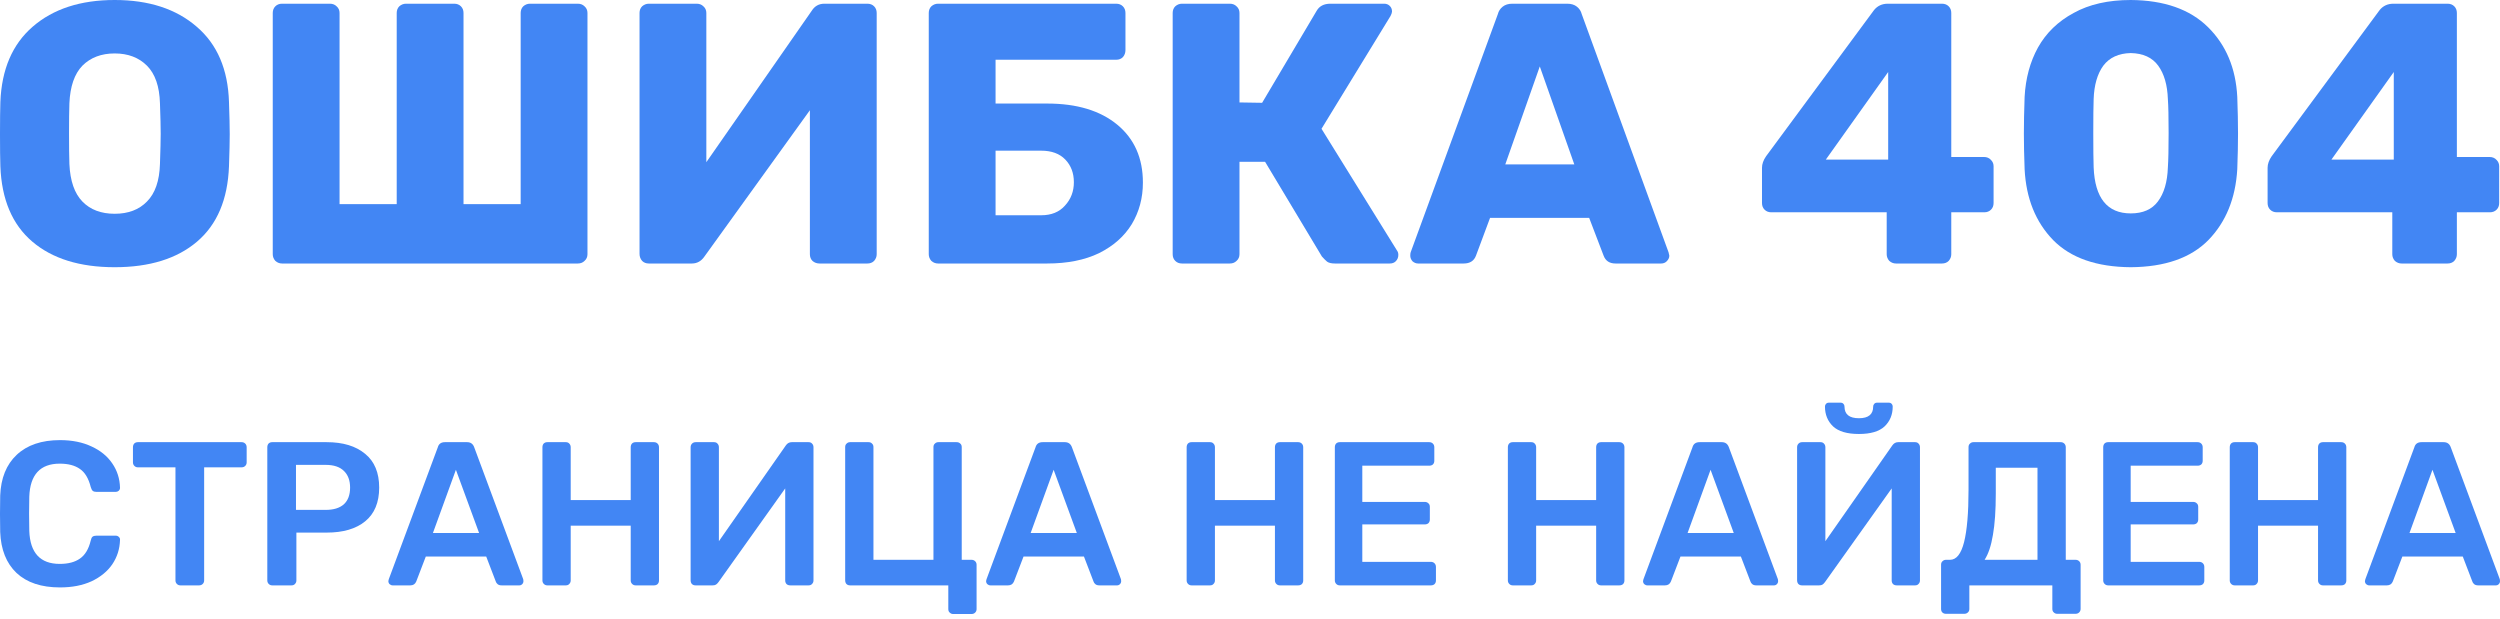 <svg width="485" height="120" viewBox="0 0 485 120" fill="none" xmlns="http://www.w3.org/2000/svg">
<path d="M22.248 51.84C15.48 51.84 10.152 50.184 6.264 46.872C2.376 43.56 0.312 38.688 0.072 32.256C0.024 30.864 0 28.8 0 26.064C0 23.28 0.024 21.192 0.072 19.8C0.312 13.464 2.4 8.592 6.336 5.184C10.32 1.728 15.624 0 22.248 0C28.872 0 34.176 1.728 38.16 5.184C42.144 8.592 44.232 13.464 44.424 19.8C44.52 22.584 44.568 24.672 44.568 26.064C44.568 27.408 44.52 29.472 44.424 32.256C44.184 38.688 42.12 43.56 38.232 46.872C34.344 50.184 29.016 51.84 22.248 51.84ZM22.248 41.472C24.888 41.472 26.976 40.68 28.512 39.096C30.096 37.512 30.936 35.088 31.032 31.824C31.128 29.04 31.176 27.072 31.176 25.92C31.176 24.672 31.128 22.704 31.032 20.016C30.936 16.752 30.096 14.328 28.512 12.744C26.928 11.16 24.84 10.368 22.248 10.368C19.656 10.368 17.568 11.16 15.984 12.744C14.448 14.328 13.608 16.752 13.464 20.016C13.416 21.36 13.392 23.328 13.392 25.92C13.392 28.464 13.416 30.432 13.464 31.824C13.608 35.088 14.448 37.512 15.984 39.096C17.52 40.68 19.608 41.472 22.248 41.472Z" fill="#4286F4"/>
<path d="M54.714 51.12C54.234 51.12 53.802 50.952 53.418 50.616C53.082 50.232 52.914 49.8 52.914 49.32V2.52C52.914 1.992 53.082 1.56 53.418 1.224C53.754 0.888 54.186 0.72 54.714 0.72H64.002C64.53 0.72 64.962 0.888 65.298 1.224C65.682 1.56 65.874 1.992 65.874 2.52V39.6H76.962V2.52C76.962 1.992 77.13 1.56 77.466 1.224C77.85 0.888 78.282 0.72 78.762 0.72H88.122C88.65 0.72 89.082 0.888 89.418 1.224C89.754 1.56 89.922 1.992 89.922 2.52V39.6H101.01V2.52C101.01 1.992 101.178 1.56 101.514 1.224C101.898 0.888 102.33 0.72 102.81 0.72H112.098C112.626 0.72 113.058 0.888 113.394 1.224C113.778 1.56 113.97 1.992 113.97 2.52V49.32C113.97 49.848 113.778 50.28 113.394 50.616C113.058 50.952 112.626 51.12 112.098 51.12H54.714Z" fill="#4286F4"/>
<path d="M125.87 51.12C125.342 51.12 124.91 50.952 124.574 50.616C124.238 50.232 124.07 49.776 124.07 49.248V2.52C124.07 1.992 124.238 1.56 124.574 1.224C124.958 0.888 125.39 0.72 125.87 0.72H135.158C135.686 0.72 136.118 0.888 136.454 1.224C136.838 1.56 137.03 1.992 137.03 2.52V31.464L157.478 2.088C158.054 1.176 158.87 0.72 159.926 0.72H168.278C168.806 0.72 169.238 0.888 169.574 1.224C169.91 1.56 170.078 1.992 170.078 2.52V49.32C170.078 49.8 169.91 50.232 169.574 50.616C169.238 50.952 168.806 51.12 168.278 51.12H158.99C158.462 51.12 158.006 50.952 157.622 50.616C157.286 50.28 157.118 49.848 157.118 49.32V21.384L136.67 49.752C136.046 50.664 135.23 51.12 134.222 51.12H125.87Z" fill="#4286F4"/>
<path d="M181.979 51.12C181.499 51.12 181.067 50.952 180.683 50.616C180.347 50.232 180.179 49.8 180.179 49.32V2.52C180.179 1.992 180.347 1.56 180.683 1.224C181.067 0.888 181.499 0.72 181.979 0.72H216.539C217.067 0.72 217.499 0.888 217.835 1.224C218.171 1.56 218.339 1.992 218.339 2.52V9.72C218.339 10.248 218.171 10.704 217.835 11.088C217.499 11.424 217.067 11.592 216.539 11.592H193.139V20.088H203.147C208.907 20.088 213.443 21.456 216.755 24.192C220.067 26.928 221.723 30.672 221.723 35.424C221.723 38.4 221.003 41.088 219.563 43.488C218.123 45.84 216.011 47.712 213.227 49.104C210.443 50.448 207.083 51.12 203.147 51.12H181.979ZM201.995 41.76C203.963 41.76 205.499 41.136 206.603 39.888C207.755 38.64 208.331 37.128 208.331 35.352C208.331 33.576 207.779 32.112 206.675 30.96C205.571 29.808 204.011 29.232 201.995 29.232H193.139V41.76H201.995Z" fill="#4286F4"/>
<path d="M271.06 48.672C271.204 48.864 271.276 49.128 271.276 49.464C271.276 49.944 271.108 50.352 270.772 50.688C270.484 50.976 270.1 51.12 269.62 51.12H258.964C258.292 51.12 257.788 51 257.452 50.76C257.164 50.52 256.828 50.184 256.444 49.752L245.428 31.392H240.46V49.32C240.46 49.848 240.268 50.28 239.884 50.616C239.548 50.952 239.116 51.12 238.588 51.12H229.3C228.772 51.12 228.34 50.952 228.004 50.616C227.668 50.28 227.5 49.848 227.5 49.32V2.52C227.5 1.992 227.668 1.56 228.004 1.224C228.388 0.888 228.82 0.72 229.3 0.72H238.588C239.116 0.72 239.548 0.888 239.884 1.224C240.268 1.56 240.46 1.992 240.46 2.52V19.872L244.852 19.944L255.436 2.088C255.964 1.176 256.852 0.72 258.1 0.72H268.54C268.972 0.72 269.332 0.864 269.62 1.152C269.908 1.44 270.052 1.8 270.052 2.232C270.052 2.424 269.956 2.712 269.764 3.096L256.372 24.984L271.06 48.672Z" fill="#4286F4"/>
<path d="M275.104 51.12C274.72 51.12 274.36 50.976 274.024 50.688C273.736 50.352 273.592 49.992 273.592 49.608C273.592 49.32 273.616 49.104 273.664 48.96L290.584 2.736C290.728 2.16 291.04 1.68 291.52 1.296C292 0.912 292.624 0.72 293.392 0.72H304.048C304.816 0.72 305.44 0.912 305.92 1.296C306.4 1.68 306.712 2.16 306.856 2.736L323.704 48.96L323.848 49.608C323.848 49.992 323.68 50.352 323.344 50.688C323.056 50.976 322.696 51.12 322.264 51.12H313.408C312.256 51.12 311.488 50.616 311.104 49.608L308.296 42.264H289.072L286.336 49.608C285.952 50.616 285.16 51.12 283.96 51.12H275.104ZM305.416 31.896L298.72 12.888L292.024 31.896H305.416Z" fill="#4286F4"/>
<path d="M367.819 51.12C367.339 51.12 366.907 50.952 366.523 50.616C366.187 50.232 366.019 49.8 366.019 49.32V41.184H343.627C343.099 41.184 342.667 41.016 342.331 40.68C341.995 40.344 341.827 39.912 341.827 39.384V32.544C341.827 31.824 342.091 31.08 342.619 30.312L363.571 1.944C364.243 1.128 365.131 0.72 366.235 0.72H376.747C377.275 0.72 377.707 0.888 378.043 1.224C378.379 1.56 378.547 1.992 378.547 2.52V30.456H384.883C385.459 30.456 385.915 30.648 386.251 31.032C386.587 31.368 386.755 31.776 386.755 32.256V39.384C386.755 39.912 386.587 40.344 386.251 40.68C385.915 41.016 385.483 41.184 384.955 41.184H378.547V49.32C378.547 49.8 378.379 50.232 378.043 50.616C377.707 50.952 377.275 51.12 376.747 51.12H367.819ZM366.307 30.96V13.968L354.211 30.96H366.307Z" fill="#4286F4"/>
<path d="M413.368 51.84C406.744 51.792 401.728 50.04 398.32 46.584C394.912 43.08 393.064 38.496 392.776 32.832C392.68 30.24 392.632 27.936 392.632 25.92C392.632 23.856 392.68 21.48 392.776 18.792C392.968 15.192 393.832 12 395.368 9.216C396.952 6.384 399.256 4.152 402.28 2.52C405.304 0.84 409 0 413.368 0C419.848 0.048 424.84 1.8 428.344 5.256C431.848 8.712 433.744 13.224 434.032 18.792C434.128 21.48 434.176 23.856 434.176 25.92C434.176 27.936 434.128 30.24 434.032 32.832C433.696 38.496 431.824 43.08 428.416 46.584C425.008 50.04 419.992 51.792 413.368 51.84ZM413.368 41.4C415.72 41.4 417.472 40.632 418.624 39.096C419.824 37.512 420.472 35.304 420.568 32.472C420.664 31.08 420.712 28.848 420.712 25.776C420.712 22.704 420.664 20.52 420.568 19.224C420.472 16.488 419.848 14.328 418.696 12.744C417.544 11.16 415.768 10.344 413.368 10.296C411.016 10.344 409.24 11.16 408.04 12.744C406.888 14.328 406.264 16.488 406.168 19.224C406.12 20.52 406.096 22.704 406.096 25.776C406.096 28.848 406.12 31.08 406.168 32.472C406.408 38.424 408.808 41.4 413.368 41.4Z" fill="#4286F4"/>
<path d="M465.905 51.12C465.425 51.12 464.993 50.952 464.609 50.616C464.273 50.232 464.105 49.8 464.105 49.32V41.184H441.713C441.185 41.184 440.753 41.016 440.417 40.68C440.081 40.344 439.913 39.912 439.913 39.384V32.544C439.913 31.824 440.177 31.08 440.705 30.312L461.657 1.944C462.329 1.128 463.217 0.72 464.321 0.72H474.833C475.361 0.72 475.793 0.888 476.129 1.224C476.465 1.56 476.633 1.992 476.633 2.52V30.456H482.969C483.545 30.456 484.001 30.648 484.337 31.032C484.673 31.368 484.841 31.776 484.841 32.256V39.384C484.841 39.912 484.673 40.344 484.337 40.68C484.001 41.016 483.569 41.184 483.041 41.184H476.633V49.32C476.633 49.8 476.465 50.232 476.129 50.616C475.793 50.952 475.361 51.12 474.833 51.12H465.905ZM464.393 30.96V13.968L452.297 30.96H464.393Z" fill="#4286F4"/>
<path d="M11.642 113.96C8.011 113.96 5.196 113.021 3.196 111.142C1.223 109.264 0.171 106.618 0.039 103.204C0.013 102.49 0 101.326 0 99.712C0 98.071 0.013 96.88 0.039 96.139C0.171 92.753 1.236 90.12 3.236 88.241C5.262 86.336 8.064 85.383 11.642 85.383C13.983 85.383 16.022 85.794 17.758 86.614C19.495 87.408 20.836 88.506 21.784 89.908C22.731 91.284 23.23 92.845 23.283 94.592V94.671C23.283 94.883 23.191 95.068 23.007 95.227C22.849 95.359 22.665 95.425 22.454 95.425H18.705C18.39 95.425 18.153 95.359 17.995 95.227C17.837 95.094 17.706 94.843 17.6 94.472C17.18 92.805 16.482 91.641 15.509 90.98C14.536 90.292 13.233 89.948 11.602 89.948C7.814 89.948 5.84 92.078 5.683 96.338C5.656 97.052 5.643 98.15 5.643 99.632C5.643 101.114 5.656 102.239 5.683 103.006C5.84 107.266 7.814 109.396 11.602 109.396C13.233 109.396 14.536 109.052 15.509 108.364C16.509 107.676 17.206 106.512 17.6 104.871C17.679 104.501 17.798 104.25 17.956 104.117C18.14 103.985 18.39 103.919 18.705 103.919H22.454C22.691 103.919 22.889 103.998 23.046 104.157C23.23 104.316 23.309 104.514 23.283 104.752C23.23 106.499 22.731 108.073 21.784 109.475C20.836 110.851 19.495 111.949 17.758 112.77C16.022 113.563 13.983 113.96 11.642 113.96Z" fill="#4286F4"/>
<path d="M34.987 113.563C34.724 113.563 34.501 113.471 34.317 113.286C34.133 113.1 34.04 112.876 34.04 112.611V90.662H26.74C26.477 90.662 26.253 90.57 26.069 90.384C25.885 90.199 25.793 89.974 25.793 89.71V86.773C25.793 86.481 25.872 86.243 26.029 86.058C26.214 85.873 26.45 85.78 26.74 85.78H46.866C47.155 85.78 47.392 85.873 47.576 86.058C47.76 86.243 47.852 86.481 47.852 86.773V89.71C47.852 89.974 47.76 90.199 47.576 90.384C47.392 90.57 47.155 90.662 46.866 90.662H39.605V112.611C39.605 112.876 39.513 113.1 39.328 113.286C39.144 113.471 38.907 113.563 38.618 113.563H34.987Z" fill="#4286F4"/>
<path d="M52.804 113.563C52.541 113.563 52.317 113.471 52.133 113.286C51.949 113.1 51.857 112.876 51.857 112.611V86.773C51.857 86.481 51.936 86.243 52.093 86.058C52.278 85.873 52.514 85.78 52.804 85.78H63.38C66.537 85.78 69.023 86.534 70.838 88.043C72.654 89.524 73.561 91.707 73.561 94.592C73.561 97.476 72.654 99.659 70.838 101.14C69.049 102.596 66.563 103.323 63.38 103.323H57.5V112.611C57.5 112.876 57.408 113.1 57.224 113.286C57.066 113.471 56.842 113.563 56.553 113.563H52.804ZM63.182 98.918C64.708 98.918 65.879 98.561 66.695 97.846C67.51 97.105 67.918 96.02 67.918 94.592C67.918 93.216 67.523 92.144 66.734 91.377C65.945 90.583 64.761 90.186 63.182 90.186H57.421V98.918H63.182Z" fill="#4286F4"/>
<path d="M76.173 113.563C75.962 113.563 75.765 113.484 75.581 113.325C75.423 113.167 75.344 112.968 75.344 112.73L75.423 112.373L84.934 86.773C85.118 86.111 85.578 85.78 86.315 85.78H90.616C91.3 85.78 91.761 86.111 91.998 86.773L101.508 112.373C101.534 112.452 101.547 112.571 101.547 112.73C101.547 112.968 101.469 113.167 101.311 113.325C101.153 113.484 100.969 113.563 100.758 113.563H97.325C96.983 113.563 96.72 113.484 96.536 113.325C96.352 113.167 96.233 112.995 96.18 112.809L94.326 107.967H82.605L80.751 112.809C80.54 113.312 80.159 113.563 79.606 113.563H76.173ZM92.945 103.403L88.446 91.138L83.987 103.403H92.945Z" fill="#4286F4"/>
<path d="M106.179 113.563C105.916 113.563 105.692 113.471 105.508 113.286C105.324 113.1 105.232 112.876 105.232 112.611V86.773C105.232 86.481 105.311 86.243 105.468 86.058C105.653 85.873 105.889 85.78 106.179 85.78H109.77C110.059 85.78 110.283 85.873 110.441 86.058C110.625 86.243 110.717 86.481 110.717 86.773V97.013H122.359V86.773C122.359 86.481 122.438 86.243 122.595 86.058C122.78 85.873 123.016 85.78 123.306 85.78H126.857C127.147 85.78 127.384 85.873 127.568 86.058C127.752 86.243 127.844 86.481 127.844 86.773V112.611C127.844 112.902 127.752 113.14 127.568 113.325C127.384 113.484 127.147 113.563 126.857 113.563H123.306C123.043 113.563 122.819 113.471 122.635 113.286C122.451 113.1 122.359 112.876 122.359 112.611V101.974H110.717V112.611C110.717 112.876 110.625 113.1 110.441 113.286C110.283 113.471 110.059 113.563 109.77 113.563H106.179Z" fill="#4286F4"/>
<path d="M134.928 113.563C134.639 113.563 134.402 113.471 134.218 113.286C134.06 113.1 133.981 112.862 133.981 112.571V86.773C133.981 86.481 134.073 86.243 134.257 86.058C134.441 85.873 134.678 85.78 134.968 85.78H138.519C138.809 85.78 139.032 85.873 139.19 86.058C139.374 86.243 139.466 86.481 139.466 86.773V104.99L152.45 86.415C152.739 85.992 153.12 85.78 153.594 85.78H156.869C157.159 85.78 157.382 85.873 157.54 86.058C157.724 86.243 157.817 86.481 157.817 86.773V112.611C157.817 112.876 157.724 113.1 157.54 113.286C157.382 113.471 157.159 113.563 156.869 113.563H153.318C153.028 113.563 152.792 113.484 152.607 113.325C152.423 113.14 152.331 112.902 152.331 112.611V94.75L139.387 112.928C139.23 113.14 139.072 113.299 138.914 113.405C138.756 113.511 138.532 113.563 138.243 113.563H134.928Z" fill="#4286F4"/>
<path d="M184.918 119.12C184.655 119.12 184.432 119.028 184.247 118.842C184.063 118.684 183.971 118.459 183.971 118.168V113.563H164.911C164.621 113.563 164.384 113.471 164.2 113.286C164.042 113.1 163.964 112.862 163.964 112.571V86.733C163.964 86.442 164.056 86.217 164.24 86.058C164.424 85.873 164.648 85.78 164.911 85.78H168.502C168.791 85.78 169.015 85.873 169.173 86.058C169.357 86.217 169.449 86.442 169.449 86.733V108.602H181.09V86.733C181.09 86.442 181.182 86.217 181.367 86.058C181.551 85.873 181.774 85.78 182.038 85.78H185.589C185.879 85.78 186.115 85.873 186.299 86.058C186.484 86.217 186.576 86.442 186.576 86.733V108.602H188.47C188.759 108.602 188.996 108.695 189.18 108.88C189.364 109.065 189.457 109.29 189.457 109.555V118.168C189.457 118.432 189.364 118.657 189.18 118.842C188.996 119.028 188.759 119.12 188.47 119.12H184.918Z" fill="#4286F4"/>
<path d="M192.134 113.563C191.923 113.563 191.726 113.484 191.542 113.325C191.384 113.167 191.305 112.968 191.305 112.73L191.384 112.373L200.894 86.773C201.078 86.111 201.539 85.78 202.275 85.78H206.577C207.261 85.78 207.721 86.111 207.958 86.773L217.469 112.373C217.495 112.452 217.508 112.571 217.508 112.73C217.508 112.968 217.429 113.167 217.271 113.325C217.114 113.484 216.929 113.563 216.719 113.563H213.286C212.944 113.563 212.681 113.484 212.496 113.325C212.312 113.167 212.194 112.995 212.141 112.809L210.286 107.967H198.566L196.711 112.809C196.501 113.312 196.119 113.563 195.567 113.563H192.134ZM208.905 103.403L204.406 91.138L199.947 103.403H208.905Z" fill="#4286F4"/>
<path d="M231.157 113.563C230.894 113.563 230.671 113.471 230.486 113.286C230.302 113.1 230.21 112.876 230.21 112.611V86.773C230.21 86.481 230.289 86.243 230.447 86.058C230.631 85.873 230.868 85.78 231.157 85.78H234.748C235.038 85.78 235.261 85.873 235.419 86.058C235.604 86.243 235.696 86.481 235.696 86.773V97.013H247.337V86.773C247.337 86.481 247.416 86.243 247.574 86.058C247.758 85.873 247.995 85.78 248.284 85.78H251.836C252.125 85.78 252.362 85.873 252.546 86.058C252.73 86.243 252.822 86.481 252.822 86.773V112.611C252.822 112.902 252.73 113.14 252.546 113.325C252.362 113.484 252.125 113.563 251.836 113.563H248.284C248.021 113.563 247.798 113.471 247.613 113.286C247.429 113.1 247.337 112.876 247.337 112.611V101.974H235.696V112.611C235.696 112.876 235.604 113.1 235.419 113.286C235.261 113.471 235.038 113.563 234.748 113.563H231.157Z" fill="#4286F4"/>
<path d="M259.907 113.563C259.644 113.563 259.42 113.471 259.236 113.286C259.052 113.1 258.96 112.876 258.96 112.611V86.773C258.96 86.481 259.038 86.243 259.196 86.058C259.38 85.873 259.617 85.78 259.907 85.78H277.27C277.56 85.78 277.797 85.873 277.981 86.058C278.165 86.243 278.257 86.481 278.257 86.773V89.392C278.257 89.683 278.165 89.921 277.981 90.107C277.797 90.265 277.56 90.345 277.27 90.345H264.287V97.37H276.402C276.692 97.37 276.928 97.463 277.112 97.648C277.297 97.806 277.389 98.031 277.389 98.322V100.783C277.389 101.074 277.297 101.312 277.112 101.498C276.928 101.656 276.692 101.736 276.402 101.736H264.287V108.999H277.586C277.875 108.999 278.112 109.092 278.296 109.277C278.48 109.462 278.573 109.7 278.573 109.991V112.611C278.573 112.902 278.48 113.14 278.296 113.325C278.112 113.484 277.875 113.563 277.586 113.563H259.907Z" fill="#4286F4"/>
<path d="M293.473 113.563C293.21 113.563 292.986 113.471 292.802 113.286C292.618 113.1 292.526 112.876 292.526 112.611V86.773C292.526 86.481 292.605 86.243 292.763 86.058C292.947 85.873 293.184 85.78 293.473 85.78H297.064C297.354 85.78 297.577 85.873 297.735 86.058C297.919 86.243 298.011 86.481 298.011 86.773V97.013H309.653V86.773C309.653 86.481 309.732 86.243 309.89 86.058C310.074 85.873 310.311 85.78 310.6 85.78H314.152C314.441 85.78 314.678 85.873 314.862 86.058C315.046 86.243 315.138 86.481 315.138 86.773V112.611C315.138 112.902 315.046 113.14 314.862 113.325C314.678 113.484 314.441 113.563 314.152 113.563H310.6C310.337 113.563 310.113 113.471 309.929 113.286C309.745 113.1 309.653 112.876 309.653 112.611V101.974H298.011V112.611C298.011 112.876 297.919 113.1 297.735 113.286C297.577 113.471 297.354 113.563 297.064 113.563H293.473Z" fill="#4286F4"/>
<path d="M319.578 113.563C319.368 113.563 319.171 113.484 318.987 113.325C318.829 113.167 318.75 112.968 318.75 112.73L318.829 112.373L328.339 86.773C328.523 86.111 328.984 85.78 329.72 85.78H334.022C334.706 85.78 335.166 86.111 335.403 86.773L344.914 112.373C344.94 112.452 344.953 112.571 344.953 112.73C344.953 112.968 344.874 113.167 344.716 113.325C344.558 113.484 344.374 113.563 344.164 113.563H340.731C340.389 113.563 340.125 113.484 339.941 113.325C339.757 113.167 339.639 112.995 339.586 112.809L337.731 107.967H326.011L324.156 112.809C323.946 113.312 323.564 113.563 323.012 113.563H319.578ZM336.35 103.403L331.851 91.138L327.392 103.403H336.35Z" fill="#4286F4"/>
<path d="M349.584 113.563C349.295 113.563 349.058 113.471 348.874 113.286C348.716 113.1 348.637 112.862 348.637 112.571V86.773C348.637 86.481 348.729 86.243 348.914 86.058C349.098 85.873 349.335 85.78 349.624 85.78H353.176C353.465 85.78 353.689 85.873 353.846 86.058C354.031 86.243 354.123 86.481 354.123 86.773V104.99L367.106 86.415C367.395 85.992 367.777 85.78 368.25 85.78H371.526C371.815 85.78 372.039 85.873 372.197 86.058C372.381 86.243 372.473 86.481 372.473 86.773V112.611C372.473 112.876 372.381 113.1 372.197 113.286C372.039 113.471 371.815 113.563 371.526 113.563H367.974C367.685 113.563 367.448 113.484 367.264 113.325C367.08 113.14 366.988 112.902 366.988 112.611V94.75L354.044 112.928C353.886 113.14 353.728 113.299 353.57 113.405C353.412 113.511 353.189 113.563 352.899 113.563H349.584ZM360.634 84.193C358.345 84.193 356.675 83.703 355.622 82.724C354.57 81.719 354.044 80.435 354.044 78.874C354.044 78.663 354.11 78.491 354.241 78.358C354.373 78.2 354.557 78.12 354.794 78.12H357.082C357.319 78.12 357.503 78.2 357.635 78.358C357.766 78.491 357.832 78.663 357.832 78.874C357.832 80.382 358.766 81.137 360.634 81.137C362.476 81.137 363.396 80.382 363.396 78.874C363.396 78.663 363.462 78.491 363.594 78.358C363.725 78.2 363.909 78.12 364.146 78.12H366.435C366.672 78.12 366.856 78.2 366.988 78.358C367.119 78.491 367.185 78.663 367.185 78.874C367.185 80.435 366.659 81.719 365.606 82.724C364.554 83.703 362.897 84.193 360.634 84.193Z" fill="#4286F4"/>
<path d="M377.515 119.08C377.225 119.08 376.989 118.988 376.805 118.803C376.647 118.644 376.568 118.419 376.568 118.128V109.555C376.568 109.264 376.66 109.039 376.844 108.88C377.028 108.695 377.252 108.602 377.515 108.602H378.304C379.541 108.602 380.448 107.464 381.027 105.189C381.606 102.887 381.895 99.5 381.895 95.028V86.733C381.895 86.442 381.987 86.217 382.172 86.058C382.356 85.873 382.579 85.78 382.842 85.78H399.772C400.061 85.78 400.298 85.873 400.482 86.058C400.666 86.243 400.759 86.481 400.759 86.773V108.602H402.653C402.942 108.602 403.179 108.695 403.363 108.88C403.547 109.065 403.639 109.29 403.639 109.555V118.128C403.639 118.392 403.547 118.617 403.363 118.803C403.179 118.988 402.942 119.08 402.653 119.08H399.101C398.838 119.08 398.614 118.988 398.43 118.803C398.246 118.644 398.154 118.419 398.154 118.128V113.563H382.053V118.128C382.053 118.419 381.961 118.644 381.777 118.803C381.593 118.988 381.356 119.08 381.067 119.08H377.515ZM395.273 108.602V90.742H387.183V95.743C387.183 98.997 386.999 101.67 386.631 103.76C386.289 105.85 385.749 107.464 385.013 108.602H395.273Z" fill="#4286F4"/>
<path d="M408.971 113.563C408.708 113.563 408.485 113.471 408.301 113.286C408.116 113.1 408.024 112.876 408.024 112.611V86.773C408.024 86.481 408.103 86.243 408.261 86.058C408.445 85.873 408.682 85.78 408.971 85.78H426.335C426.624 85.78 426.861 85.873 427.045 86.058C427.23 86.243 427.322 86.481 427.322 86.773V89.392C427.322 89.683 427.23 89.921 427.045 90.107C426.861 90.265 426.624 90.345 426.335 90.345H413.352V97.37H425.467C425.756 97.37 425.993 97.463 426.177 97.648C426.361 97.806 426.453 98.031 426.453 98.322V100.783C426.453 101.074 426.361 101.312 426.177 101.498C425.993 101.656 425.756 101.736 425.467 101.736H413.352V108.999H426.651C426.94 108.999 427.177 109.092 427.361 109.277C427.545 109.462 427.637 109.7 427.637 109.991V112.611C427.637 112.902 427.545 113.14 427.361 113.325C427.177 113.484 426.94 113.563 426.651 113.563H408.971Z" fill="#4286F4"/>
<path d="M433.52 113.563C433.257 113.563 433.033 113.471 432.849 113.286C432.665 113.1 432.573 112.876 432.573 112.611V86.773C432.573 86.481 432.652 86.243 432.81 86.058C432.994 85.873 433.231 85.78 433.52 85.78H437.111C437.401 85.78 437.624 85.873 437.782 86.058C437.966 86.243 438.058 86.481 438.058 86.773V97.013H449.7V86.773C449.7 86.481 449.779 86.243 449.937 86.058C450.121 85.873 450.358 85.78 450.647 85.78H454.199C454.488 85.78 454.725 85.873 454.909 86.058C455.093 86.243 455.185 86.481 455.185 86.773V112.611C455.185 112.902 455.093 113.14 454.909 113.325C454.725 113.484 454.488 113.563 454.199 113.563H450.647C450.384 113.563 450.16 113.471 449.976 113.286C449.792 113.1 449.7 112.876 449.7 112.611V101.974H438.058V112.611C438.058 112.876 437.966 113.1 437.782 113.286C437.624 113.471 437.401 113.563 437.111 113.563H433.52Z" fill="#4286F4"/>
<path d="M459.625 113.563C459.415 113.563 459.218 113.484 459.033 113.325C458.876 113.167 458.797 112.968 458.797 112.73L458.876 112.373L468.386 86.773C468.57 86.111 469.031 85.78 469.767 85.78H474.069C474.753 85.78 475.213 86.111 475.45 86.773L484.961 112.373C484.987 112.452 485 112.571 485 112.73C485 112.968 484.921 113.167 484.763 113.325C484.605 113.484 484.421 113.563 484.211 113.563H480.777C480.435 113.563 480.172 113.484 479.988 113.325C479.804 113.167 479.686 112.995 479.633 112.809L477.778 107.967H466.058L464.203 112.809C463.993 113.312 463.611 113.563 463.059 113.563H459.625ZM476.397 103.403L471.898 91.138L467.439 103.403H476.397Z" fill="#4286F4"/>
</svg>
